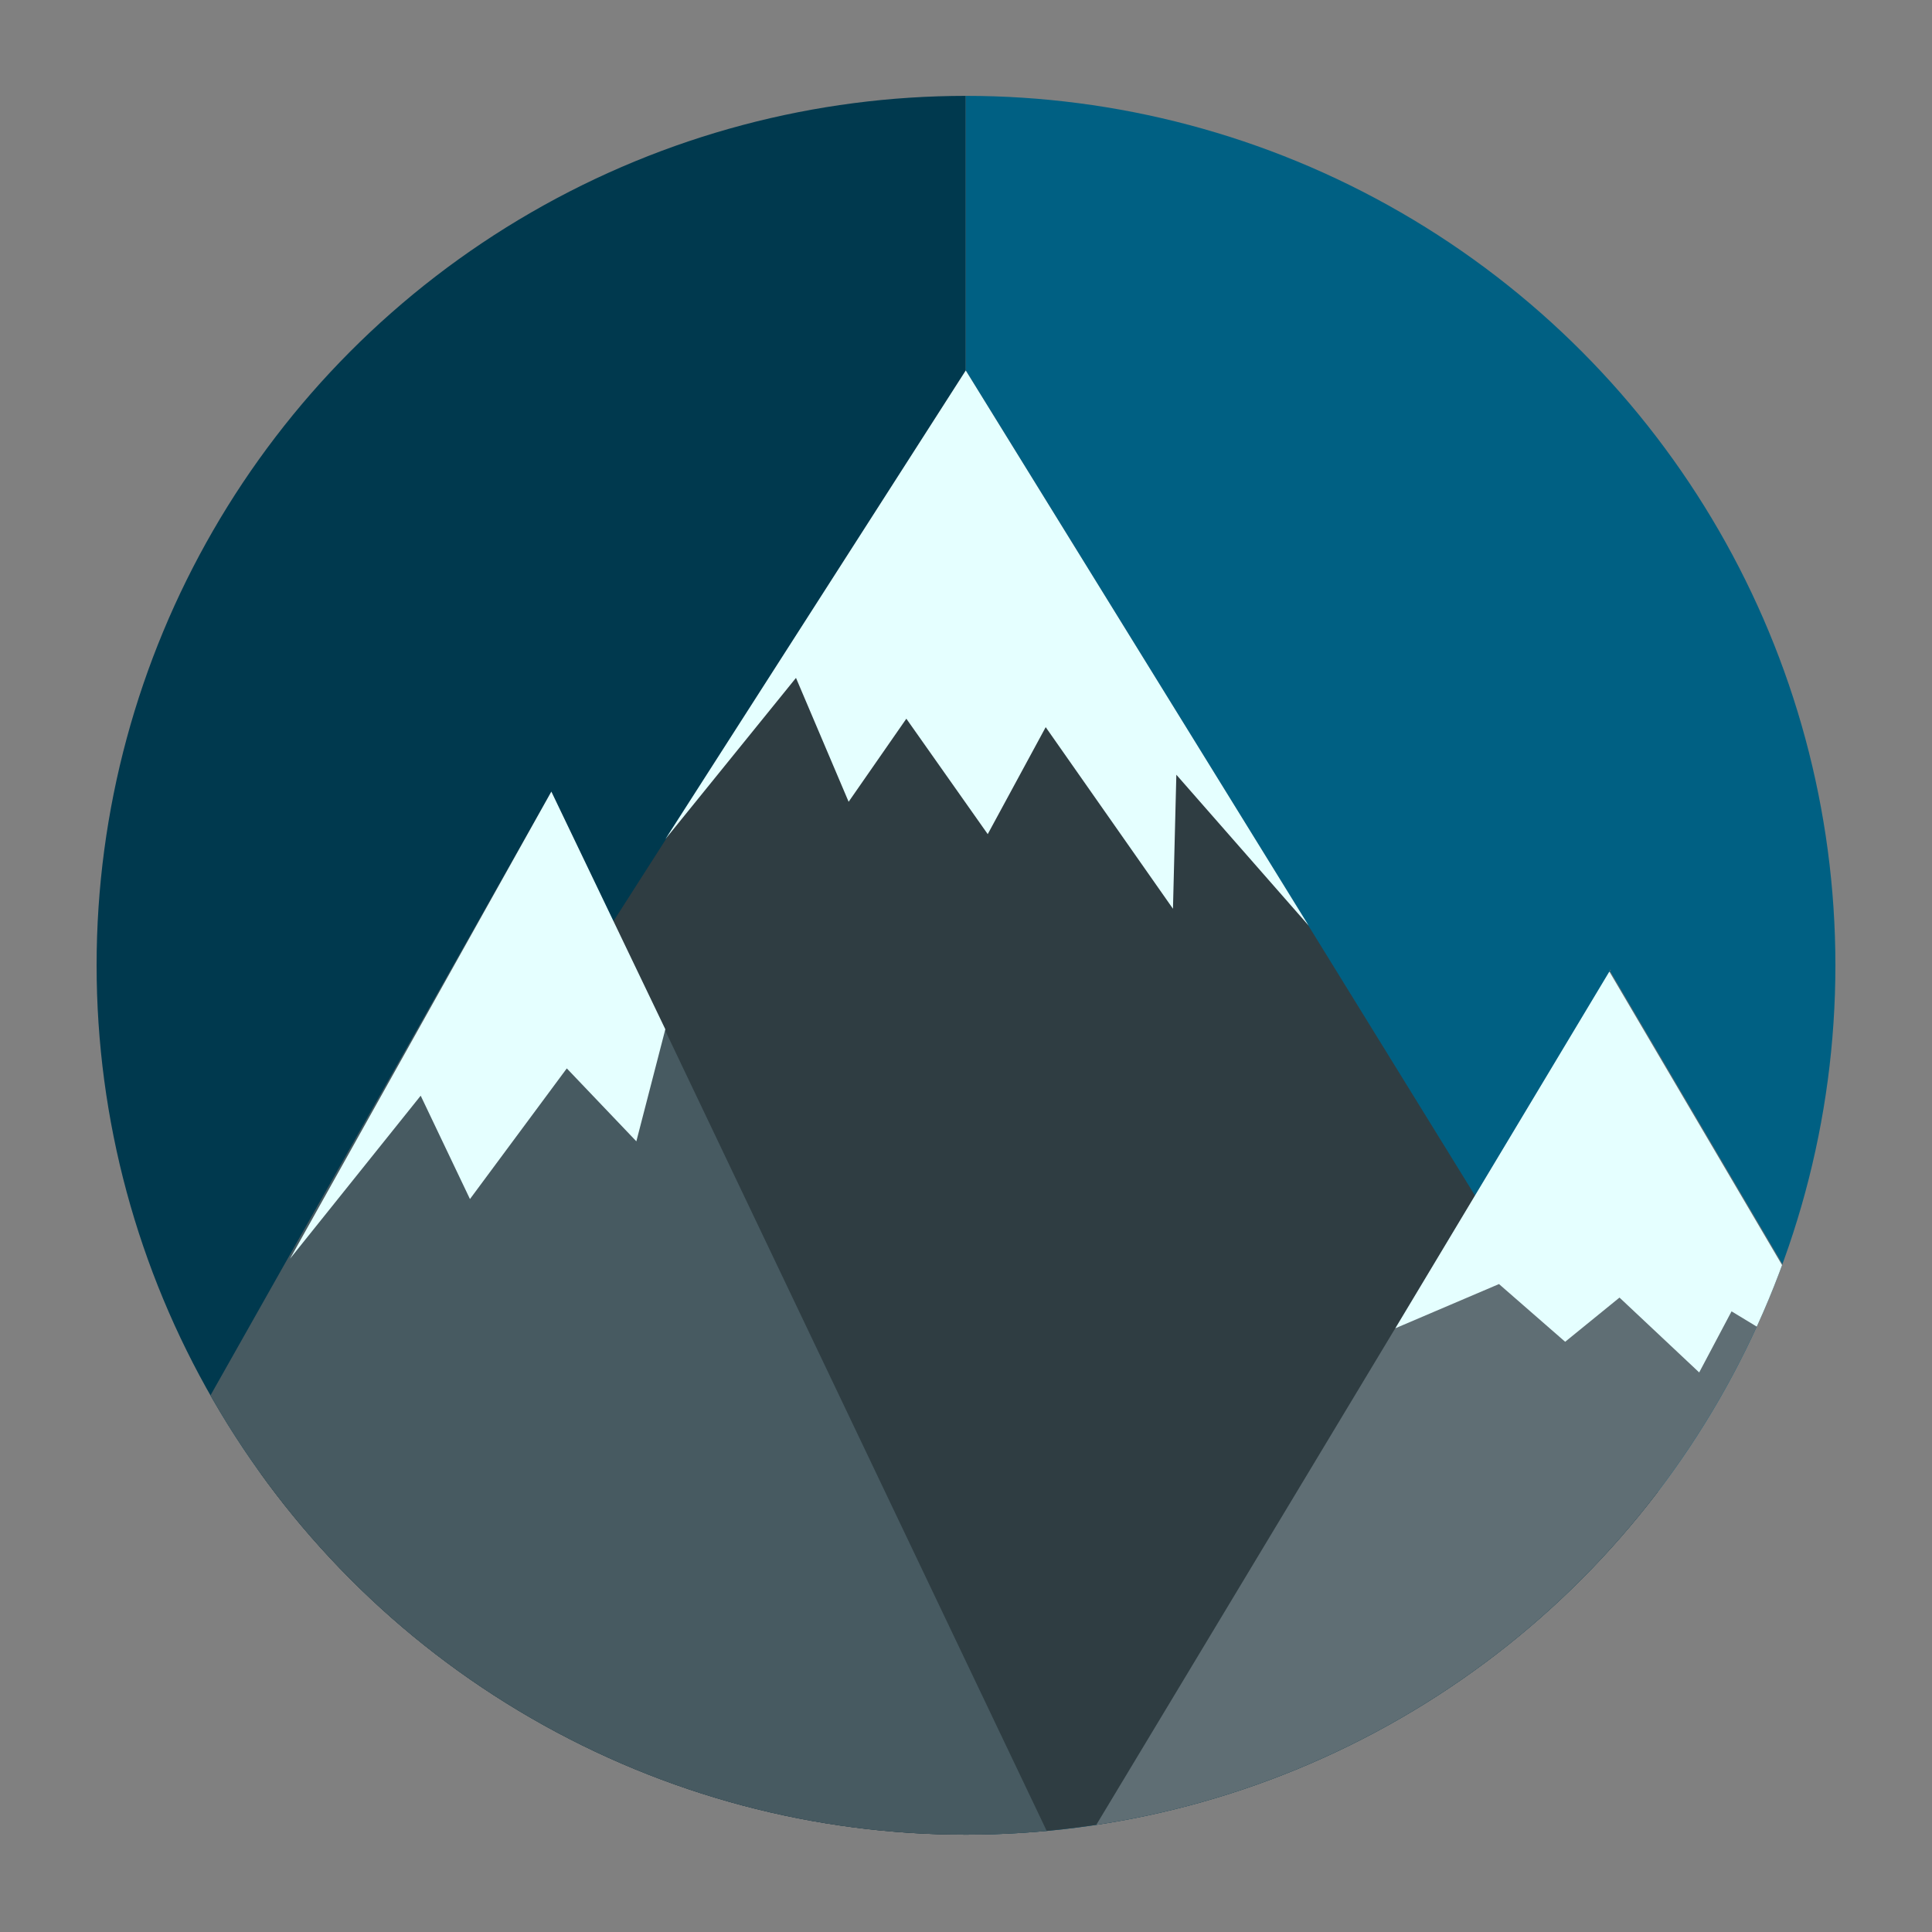 <svg id="Logo" xmlns="http://www.w3.org/2000/svg" xmlns:xlink="http://www.w3.org/1999/xlink" viewBox="0 0 80 80"><rect x="0" y="0" width="80" height="80" fill="#808080" stroke="none"/><defs><style>.cls-1{fill:none;}.cls-2{clip-path:url(#clip-path);}.cls-3{fill:#00394e;}.cls-4{fill:#006083;}.cls-5{fill:#2f3d42;}.cls-6{fill:#e5ffff;}.cls-7{fill:#475a61;}.cls-8{fill:#5f6e74;}</style><clipPath id="clip-path" transform="translate(0 0)"><circle class="cls-1" cx="40" cy="39.97" r="36"/></clipPath></defs><title>Spire Round</title><g class="cls-2"><rect class="cls-3" width="39.99" height="80"/><rect class="cls-4" x="39.99" width="40.01" height="80"/><polygon class="cls-5" points="39.99 15.34 3.99 71.62 3.99 76.02 75.99 76.02 75.99 73.67 39.99 15.34"/><polyline class="cls-6" points="39.99 15.34 27.55 34.75 32.96 28.07 35.14 33.2 37.53 29.76 40.9 34.54 43.3 30.11 48.57 37.63 48.71 32.08 54.19 38.33"/><polyline class="cls-7" points="22.83 32.78 3.99 66.15 3.99 76.02 43.44 76.02 22.83 32.78"/><polygon class="cls-6" points="22.83 32.78 12.01 52.12 17.42 45.37 19.46 49.65 23.47 44.24 26.35 47.26 27.55 42.62 22.83 32.78"/><polyline class="cls-8" points="66.71 40.16 45.12 76.02 75.99 75.95 75.99 56.05 66.64 40.16"/><polygon class="cls-6" points="66.64 40.23 57.78 55 62.07 53.17 64.81 55.56 67.06 53.73 70.36 56.83 71.7 54.3 75.99 56.9 75.99 56.12 66.64 40.23"/></g></svg>